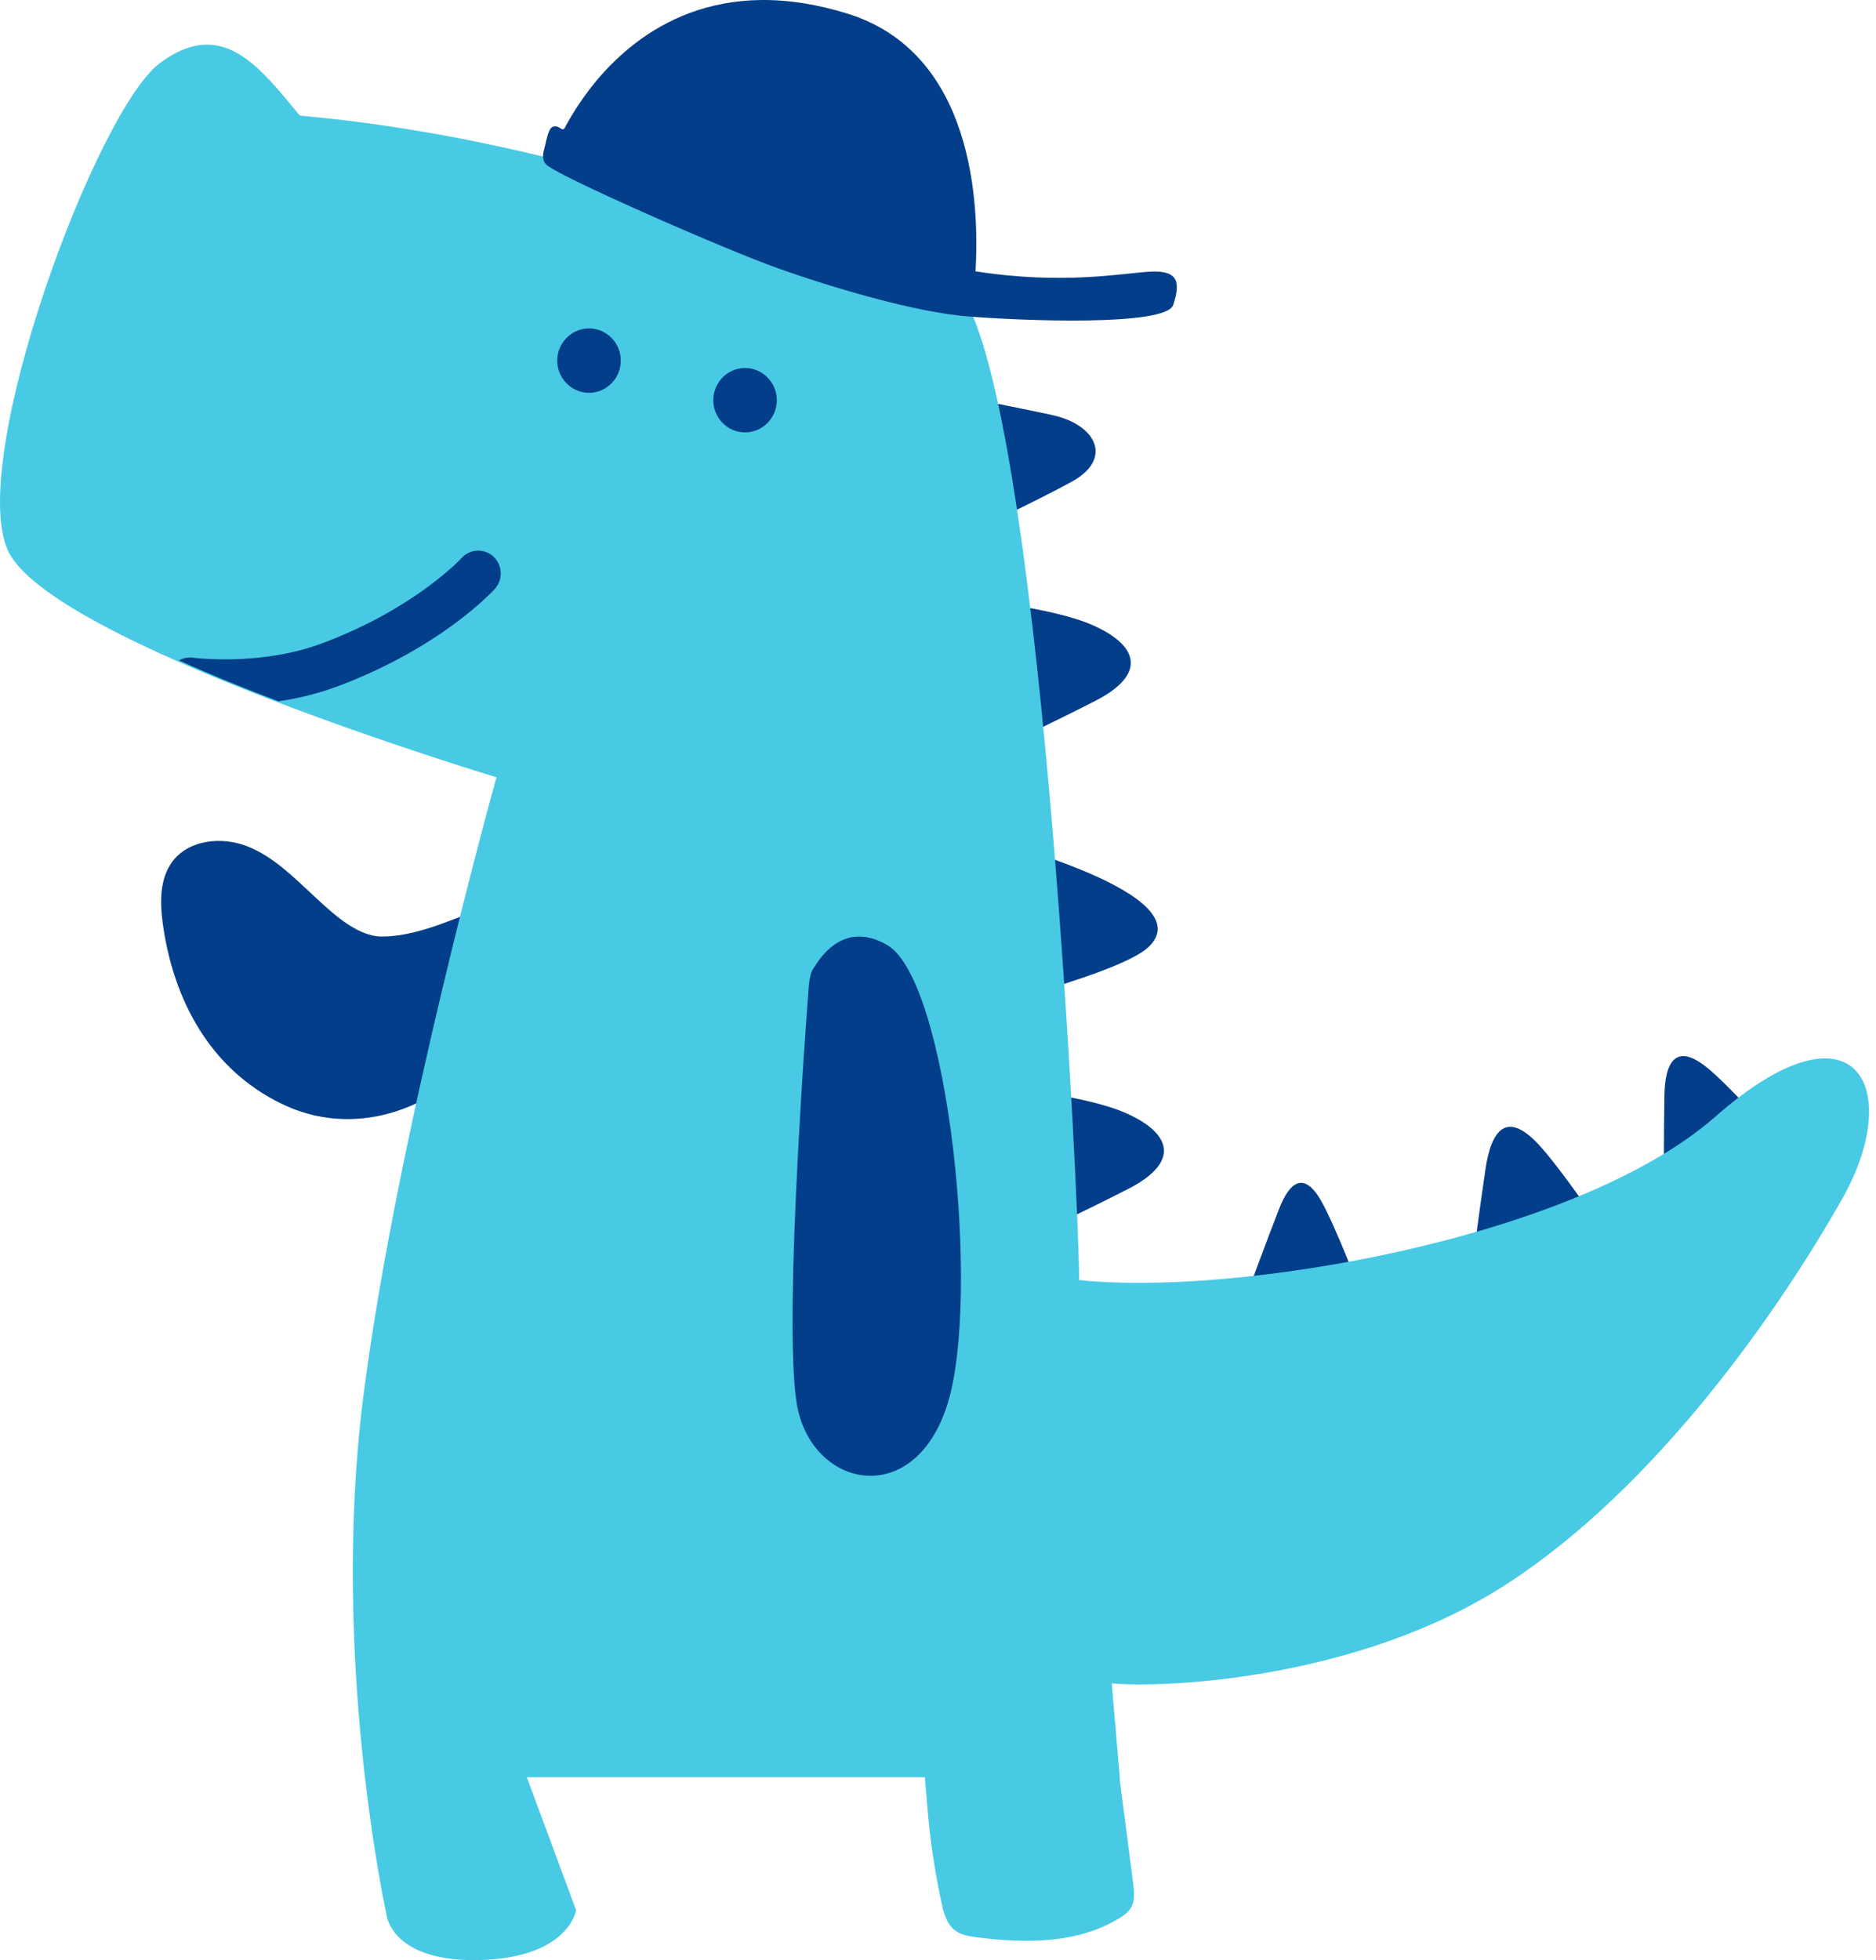 <svg width="45" height="47" viewBox="0 0 45 47" fill="none" xmlns="http://www.w3.org/2000/svg">
<path d="M11.256 21.896C10.613 22.152 9.851 22.462 9.149 22.457C8.548 22.453 7.936 21.86 7.52 21.475C7.033 21.024 6.55 20.537 5.936 20.295C5.321 20.053 4.526 20.13 4.13 20.666C3.831 21.074 3.835 21.626 3.902 22.129C4.153 23.979 5.042 25.636 6.754 26.467C8.019 27.081 9.406 26.895 10.568 26.134C11.093 25.79 11.455 25.215 11.949 24.837C12.539 24.384 13.299 24.226 13.761 23.576C14.139 23.048 14.195 22.235 13.728 21.787C13.457 21.529 13.066 21.436 12.695 21.461C12.325 21.486 11.969 21.615 11.625 21.751C11.502 21.799 11.379 21.846 11.256 21.896Z" fill="#023E8A"/>
<path d="M22.043 9.31C22.043 9.31 24.128 9.713 25.221 9.948C26.314 10.181 26.691 11.003 25.726 11.54C24.761 12.077 22.28 13.236 22.28 13.236C22.28 13.236 21.938 13.648 21.505 11.243C21.172 9.382 20.986 9.242 22.043 9.31Z" fill="#023E8A"/>
<path d="M29.982 30.843C29.982 30.843 30.434 29.62 30.684 28.982C30.934 28.343 31.276 28.076 31.685 28.785C32.011 29.348 32.621 30.94 32.621 30.94C32.621 30.94 32.563 31.191 31.082 31.293C29.938 31.37 29.832 31.472 29.982 30.843Z" fill="#023E8A"/>
<path d="M35.267 30.695C35.267 30.695 35.497 28.936 35.636 28.012C35.776 27.086 36.147 26.629 36.903 27.439C37.506 28.085 38.791 30.005 38.791 30.005C38.791 30.005 38.788 30.358 36.858 30.949C35.367 31.408 35.26 31.576 35.267 30.695Z" fill="#023E8A"/>
<path d="M39.911 28.656C39.911 28.656 39.909 27.091 39.925 26.265C39.94 25.441 40.213 24.994 40.966 25.615C41.567 26.108 42.914 27.634 42.914 27.634C42.914 27.634 42.953 27.945 41.332 28.69C40.079 29.267 40.005 29.425 39.911 28.656Z" fill="#023E8A"/>
<path d="M23.022 14.349C23.022 14.349 25.174 14.537 26.2 14.986C27.303 15.47 27.529 16.161 26.273 16.806C25.292 17.313 23.259 18.273 23.259 18.273C23.259 18.273 22.917 18.685 22.486 16.281C22.148 14.422 21.963 14.279 23.022 14.349Z" fill="#023E8A"/>
<path d="M23.817 26.049C23.817 26.049 25.969 26.237 26.995 26.685C28.099 27.169 28.322 27.86 27.069 28.505C26.088 29.012 24.054 29.973 24.054 29.973C24.054 29.973 23.715 30.384 23.281 27.98C22.946 26.121 22.76 25.979 23.817 26.049Z" fill="#023E8A"/>
<path d="M23.709 20.124C23.709 20.124 28.905 21.444 27.542 22.715C26.878 23.333 23.504 24.164 23.504 24.164C23.504 24.164 23.546 24.232 23.191 22.259C22.918 20.733 22.842 20.068 23.709 20.124Z" fill="#023E8A"/>
<path d="M41.152 26.771C37.785 29.728 29.591 31.093 25.886 30.694C25.886 28.989 25.044 11.132 23.247 7.378C23.247 7.378 15.558 3.511 7.194 2.773C6.242 1.634 5.344 0.382 3.829 1.518C2.314 2.657 -0.775 10.96 0.18 13.179C1.134 15.398 11.909 18.638 11.909 18.638C11.909 18.638 9.495 27.282 8.709 33.538C7.922 39.794 9.272 45.916 9.272 45.916C9.272 45.916 9.384 47.055 11.518 46.999C13.649 46.94 13.819 45.803 13.819 45.803L12.637 42.615H22.186C22.199 42.839 22.226 43.059 22.239 43.249C22.299 44.048 22.416 44.846 22.585 45.629C22.637 45.869 22.706 46.127 22.896 46.279C23.044 46.397 23.24 46.428 23.426 46.453C24.59 46.605 25.846 46.611 26.849 45.996C26.959 45.93 27.066 45.851 27.131 45.74C27.229 45.572 27.206 45.362 27.182 45.167C27.144 44.866 27.104 44.567 27.066 44.266C27.003 43.788 26.943 43.313 26.88 42.835C26.874 42.778 26.865 42.722 26.858 42.667C26.86 42.667 26.862 42.667 26.865 42.667L26.768 41.542C26.766 41.508 26.764 41.474 26.762 41.44C26.76 41.397 26.755 41.356 26.748 41.316L26.668 40.365C27.846 40.478 32.56 40.308 36.154 37.976C39.745 35.644 42.665 31.435 44.18 28.763C45.7 26.089 44.52 23.814 41.152 26.771Z" fill="#48CAE4"/>
<path d="M13.367 8.647C13.367 8.221 13.709 7.875 14.129 7.875C14.549 7.875 14.891 8.221 14.891 8.647C14.891 9.073 14.549 9.419 14.129 9.419C13.709 9.419 13.367 9.073 13.367 8.647Z" fill="#023E8A"/>
<path d="M17.11 9.596C17.11 9.171 17.452 8.824 17.872 8.824C18.292 8.824 18.634 9.171 18.634 9.596C18.634 10.022 18.292 10.368 17.872 10.368C17.45 10.368 17.11 10.022 17.11 9.596Z" fill="#023E8A"/>
<path d="M27.605 6.513C26.937 6.547 25.516 6.837 23.4 6.506C23.496 4.885 23.353 1.262 20.323 0.325C19.639 0.114 18.926 -0.013 18.209 0.001C17.633 0.012 17.061 0.116 16.52 0.32C16.055 0.497 15.619 0.744 15.226 1.047C14.884 1.312 14.573 1.615 14.296 1.948C14.077 2.213 13.879 2.494 13.702 2.79C13.666 2.852 13.63 2.915 13.595 2.976C13.579 3.003 13.566 3.033 13.55 3.06C13.499 3.146 13.463 3.076 13.387 3.044C13.345 3.026 13.295 3.021 13.255 3.042C13.208 3.064 13.184 3.116 13.164 3.166C13.108 3.304 13.09 3.449 13.05 3.59C13.016 3.71 13.005 3.848 13.101 3.945C13.373 4.221 17.393 5.983 18.654 6.431C19.914 6.88 21.925 7.484 23.219 7.588C24.513 7.692 27.972 7.831 28.142 7.312C28.311 6.798 28.287 6.479 27.605 6.513Z" fill="#023E8A"/>
<path d="M19.433 23.423C19.439 23.394 19.446 23.367 19.455 23.337C19.477 23.262 19.533 23.19 19.576 23.124C19.632 23.036 19.696 22.952 19.766 22.875C19.929 22.694 20.132 22.547 20.371 22.486C20.686 22.407 21.006 22.499 21.281 22.66C22.758 23.523 23.529 31.087 22.731 33.657C21.933 36.227 19.444 35.688 19.111 33.651C19.111 33.646 19.109 33.639 19.109 33.635C19.084 33.485 19.071 33.334 19.057 33.182C19.042 32.989 19.033 32.799 19.026 32.607C19.019 32.383 19.015 32.156 19.013 31.93C19.01 31.678 19.013 31.425 19.015 31.174C19.019 30.902 19.024 30.63 19.03 30.358C19.037 30.073 19.048 29.79 19.057 29.505C19.069 29.215 19.08 28.923 19.093 28.633C19.107 28.343 19.12 28.053 19.136 27.766C19.151 27.485 19.165 27.202 19.183 26.921C19.198 26.654 19.214 26.387 19.229 26.122C19.245 25.878 19.261 25.633 19.276 25.389C19.29 25.171 19.305 24.956 19.321 24.741C19.334 24.56 19.346 24.379 19.359 24.2C19.368 24.062 19.379 23.924 19.39 23.785C19.397 23.661 19.406 23.541 19.433 23.423Z" fill="#023E8A"/>
<path d="M11.87 14.121C12.072 13.897 12.056 13.551 11.837 13.347C11.618 13.143 11.274 13.157 11.073 13.381C11.061 13.392 9.942 14.604 7.71 15.432C6.239 15.978 4.659 15.774 4.628 15.77C4.507 15.754 4.391 15.781 4.293 15.835C5.055 16.18 5.88 16.515 6.679 16.816C7.129 16.75 7.607 16.639 8.083 16.463C10.579 15.532 11.819 14.176 11.87 14.121Z" fill="#023E8A"/>
</svg>
